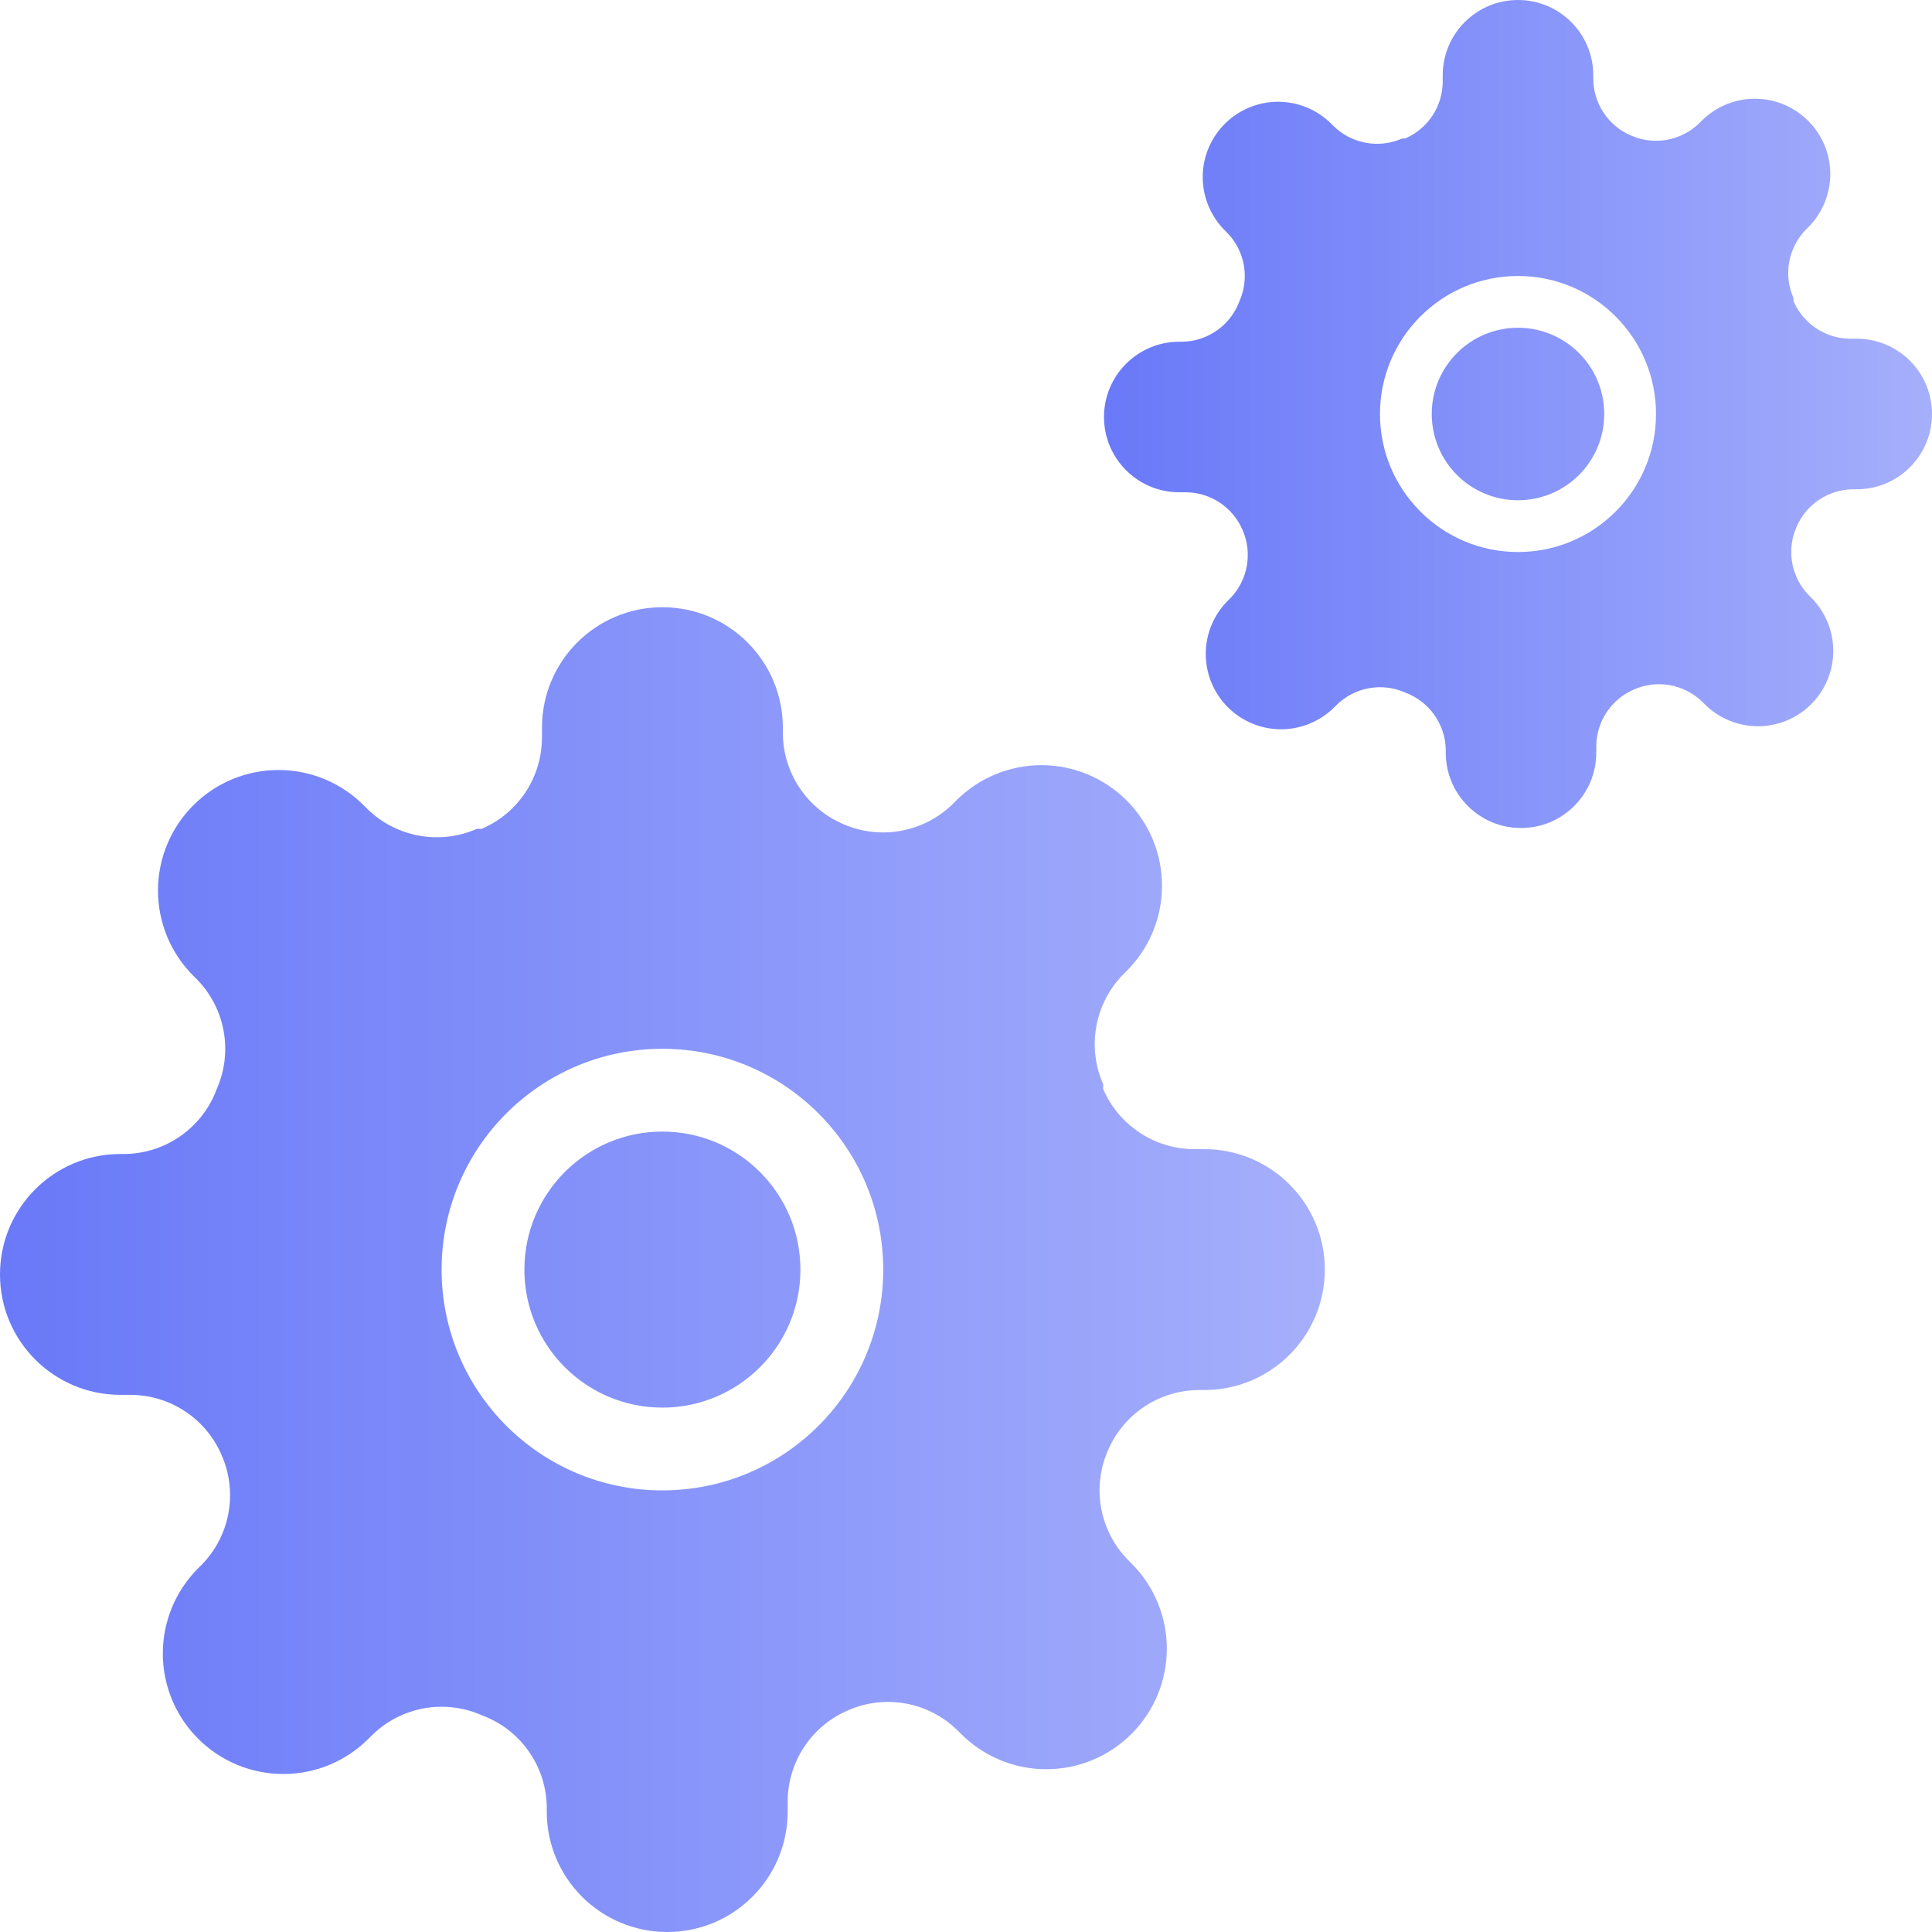 <svg width="40" height="40" viewBox="0 0 40 40" fill="none" xmlns="http://www.w3.org/2000/svg">
<path fill-rule="evenodd" clip-rule="evenodd" d="M22.94 30.026C22.601 30.795 22.764 31.694 23.352 32.295L23.427 32.37C23.895 32.838 24.158 33.472 24.158 34.134C24.158 34.796 23.895 35.431 23.427 35.898C22.959 36.367 22.324 36.63 21.662 36.63C21 36.63 20.366 36.367 19.898 35.898L19.823 35.824C19.222 35.235 18.324 35.072 17.554 35.412C16.801 35.735 16.311 36.475 16.308 37.295V37.507C16.308 38.884 15.191 40 13.814 40C12.437 40 11.32 38.884 11.32 37.507V37.394C11.301 36.55 10.767 35.803 9.974 35.512C9.205 35.172 8.306 35.335 7.705 35.923L7.63 35.998C7.162 36.466 6.528 36.729 5.866 36.729C5.204 36.729 4.57 36.466 4.102 35.998C3.634 35.53 3.371 34.896 3.371 34.234C3.371 33.572 3.634 32.937 4.102 32.47L4.177 32.395C4.765 31.794 4.928 30.895 4.588 30.126C4.265 29.372 3.525 28.882 2.705 28.879H2.494C1.116 28.879 0 27.763 0 26.386C0 25.008 1.116 23.892 2.494 23.892H2.606C3.45 23.872 4.197 23.338 4.488 22.546C4.828 21.776 4.665 20.878 4.077 20.276L4.002 20.202C3.534 19.734 3.271 19.099 3.271 18.438C3.271 17.776 3.534 17.141 4.002 16.673C4.47 16.205 5.104 15.942 5.766 15.942C6.428 15.942 7.063 16.205 7.53 16.673L7.605 16.748C8.206 17.336 9.105 17.499 9.874 17.16H9.974C10.728 16.837 11.217 16.097 11.221 15.277V15.065C11.221 13.688 12.337 12.572 13.714 12.572C15.091 12.572 16.208 13.688 16.208 15.065V15.177C16.211 15.997 16.701 16.737 17.454 17.06C18.224 17.399 19.122 17.236 19.724 16.648L19.798 16.574C20.266 16.105 20.901 15.842 21.563 15.842C22.224 15.842 22.859 16.105 23.327 16.574C23.795 17.041 24.058 17.676 24.058 18.338C24.058 19 23.795 19.634 23.327 20.102L23.252 20.177C22.664 20.778 22.501 21.677 22.84 22.446V22.546C23.163 23.299 23.903 23.789 24.723 23.792H24.935C26.312 23.792 27.429 24.909 27.429 26.286C27.429 27.663 26.312 28.779 24.935 28.779H24.823C24.003 28.783 23.263 29.273 22.94 30.026ZM13.714 30.857C11.19 30.857 9.143 28.811 9.143 26.286C9.143 23.761 11.19 21.714 13.714 21.714C16.239 21.714 18.286 23.761 18.286 26.286C18.286 28.811 16.239 30.857 13.714 30.857ZM13.714 29.143C15.292 29.143 16.572 27.864 16.572 26.286C16.572 24.708 15.292 23.428 13.714 23.428C12.136 23.428 10.857 24.708 10.857 26.286C10.857 27.864 12.136 29.143 13.714 29.143Z" fill="url(#paint0_linear)"/>
<path fill-rule="evenodd" clip-rule="evenodd" d="M37.195 10.909C36.983 11.39 37.084 11.951 37.452 12.327L37.499 12.374C37.791 12.666 37.956 13.063 37.956 13.477C37.956 13.89 37.791 14.287 37.499 14.579C37.206 14.872 36.81 15.036 36.396 15.036C35.983 15.036 35.586 14.872 35.294 14.579L35.247 14.533C34.871 14.165 34.309 14.063 33.829 14.275C33.358 14.477 33.051 14.94 33.049 15.452V15.584C33.049 16.445 32.352 17.143 31.491 17.143C30.63 17.143 29.933 16.445 29.933 15.584V15.514C29.92 14.986 29.586 14.52 29.091 14.338C28.61 14.125 28.049 14.227 27.673 14.595L27.626 14.642C27.334 14.934 26.937 15.099 26.523 15.099C26.11 15.099 25.713 14.934 25.421 14.642C25.128 14.349 24.964 13.953 24.964 13.539C24.964 13.125 25.128 12.729 25.421 12.436L25.468 12.39C25.835 12.014 25.937 11.452 25.725 10.971C25.523 10.5 25.061 10.194 24.548 10.192H24.416C23.555 10.192 22.857 9.494 22.857 8.634C22.857 7.773 23.555 7.075 24.416 7.075H24.486C25.014 7.063 25.48 6.729 25.662 6.234C25.875 5.753 25.773 5.191 25.405 4.816L25.358 4.769C25.066 4.477 24.901 4.08 24.901 3.666C24.901 3.253 25.066 2.856 25.358 2.564C25.651 2.271 26.047 2.107 26.461 2.107C26.875 2.107 27.271 2.271 27.564 2.564L27.61 2.61C27.986 2.978 28.548 3.08 29.029 2.868H29.091C29.562 2.666 29.868 2.203 29.87 1.691V1.558C29.87 0.698 30.568 0 31.429 0C32.289 0 32.987 0.698 32.987 1.558V1.629C32.989 2.141 33.295 2.603 33.766 2.805C34.247 3.017 34.809 2.916 35.184 2.548L35.231 2.501C35.523 2.209 35.92 2.044 36.334 2.044C36.747 2.044 37.144 2.209 37.436 2.501C37.729 2.794 37.894 3.19 37.894 3.604C37.894 4.018 37.729 4.414 37.436 4.706L37.39 4.753C37.022 5.129 36.92 5.691 37.133 6.171V6.234C37.334 6.705 37.797 7.011 38.309 7.013H38.442C39.302 7.013 40 7.711 40 8.571C40 9.432 39.302 10.13 38.442 10.13H38.371C37.859 10.132 37.397 10.438 37.195 10.909ZM31.429 11.429C29.851 11.429 28.571 10.149 28.571 8.572C28.571 6.994 29.851 5.714 31.429 5.714C33.007 5.714 34.286 6.994 34.286 8.572C34.286 10.149 33.007 11.429 31.429 11.429ZM31.428 10.357C32.415 10.357 33.214 9.558 33.214 8.571C33.214 7.585 32.415 6.786 31.428 6.786C30.442 6.786 29.643 7.585 29.643 8.571C29.643 9.558 30.442 10.357 31.428 10.357Z" fill="url(#paint1_linear)"/>
<defs>
<linearGradient id="paint0_linear" x1="-8.33961e-06" y1="40" x2="27.429" y2="40" gradientUnits="userSpaceOnUse">
<stop stop-color="#6979F8"/>
<stop offset="1" stop-color="#A5AFFB"/>
</linearGradient>
<linearGradient id="paint1_linear" x1="22.857" y1="17.143" x2="40" y2="17.143" gradientUnits="userSpaceOnUse">
<stop stop-color="#6979F8"/>
<stop offset="1" stop-color="#A5AFFB"/>
</linearGradient>
</defs>
</svg>

